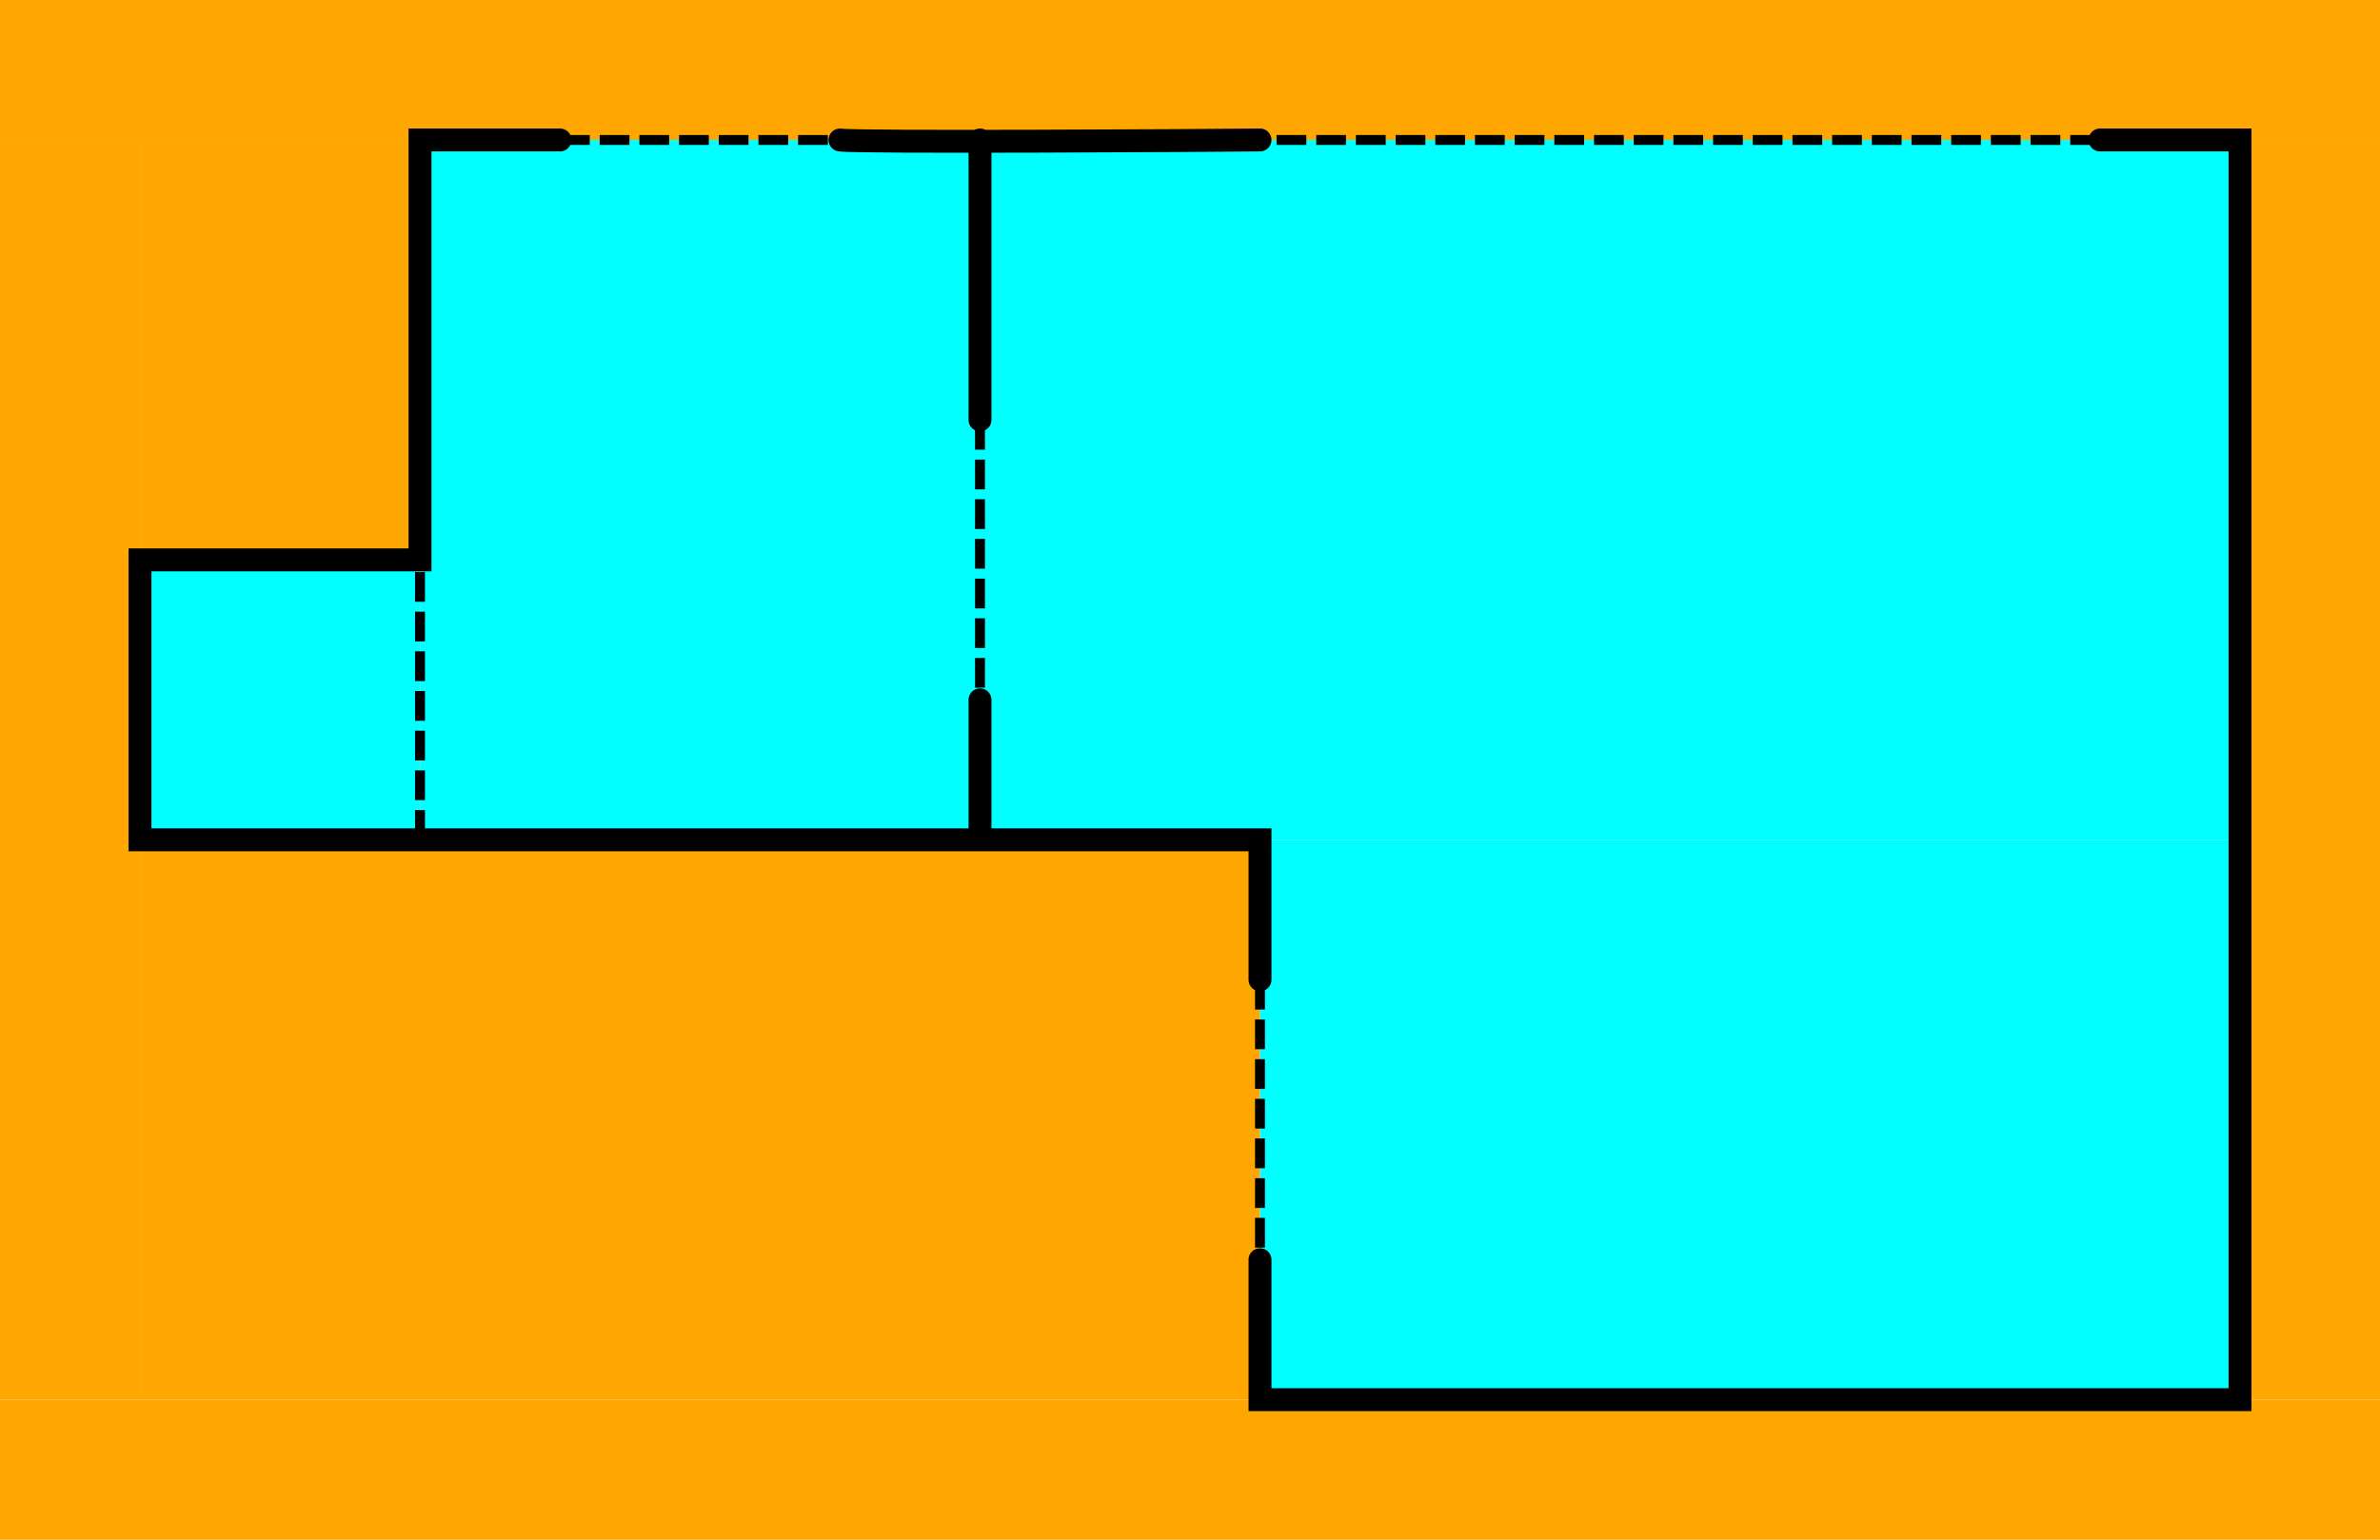 <?xml version="1.0" encoding="UTF-8" standalone="no"?>
<!-- Created with Inkscape (http://www.inkscape.org/) -->

<svg
   xmlns:dc="http://purl.org/dc/elements/1.1/"
   xmlns:cc="http://creativecommons.org/ns#"
   xmlns:rdf="http://www.w3.org/1999/02/22-rdf-syntax-ns#"
   xmlns:svg="http://www.w3.org/2000/svg"
   xmlns="http://www.w3.org/2000/svg"
   xmlns:sodipodi="http://sodipodi.sourceforge.net/DTD/sodipodi-0.dtd"
   xmlns:inkscape="http://www.inkscape.org/namespaces/inkscape"
   width="850"
   height="550"
   id="svg2"
   version="1.1"
   inkscape:version="0.48.2 r9819"
   sodipodi:docname="room.svg"
   inkscape:export-filename="/home/xconspirisist/room.png"
   inkscape:export-xdpi="90"
   inkscape:export-ydpi="90">
  <defs
     id="defs4" />
  <sodipodi:namedview
     id="base"
     pagecolor="#000000"
     bordercolor="#666666"
     borderopacity="1.0"
     inkscape:pageopacity="0"
     inkscape:pageshadow="2"
     inkscape:zoom="0.98994949"
     inkscape:cx="547.67454"
     inkscape:cy="319.1122"
     inkscape:document-units="px"
     inkscape:current-layer="layer3"
     showgrid="true"
     inkscape:window-width="1920"
     inkscape:window-height="1025"
     inkscape:window-x="1278"
     inkscape:window-y="897"
     inkscape:window-maximized="1"
     units="px">
    <inkscape:grid
       type="xygrid"
       id="grid2985"
       empspacing="5"
       visible="true"
       enabled="true"
       snapvisiblegridlinesonly="true"
       units="px"
       spacingx="50px"
       spacingy="50px"
       originy="2.7755576e-17cm"
       originx="-2.7755576e-17cm" />
  </sodipodi:namedview>
  <g
     inkscape:groupmode="layer"
     id="layer2"
     inkscape:label="voids"
     style="display:inline"
     transform="translate(0,-194.096)">
    <rect
       style="fill:#ffa600;fill-opacity:1;stroke:none;display:inline"
       id="rect3872"
       width="850"
       height="50"
       x="0"
       y="-255.904" />
    <rect
       style="fill:#ffa600;fill-opacity:1;stroke:none;display:inline"
       id="rect3870"
       width="850"
       height="50"
       x="0"
       y="194.096" />
    <rect
       style="fill:#ffa600;fill-opacity:1;stroke:none;display:inline"
       id="rect3870-3"
       width="850"
       height="50"
       x="0"
       y="694.096" />
    <rect
       style="fill:#ffa600;fill-opacity:1;stroke:none;display:inline"
       id="rect3870-6"
       width="50"
       height="450"
       x="800"
       y="244.096" />
    <rect
       style="fill:#ffa600;fill-opacity:1;stroke:none;display:inline"
       id="rect3870-0"
       width="50"
       height="450"
       x="0"
       y="244.096" />
    <rect
       style="fill:#ffa600;fill-opacity:1;stroke:none;display:inline"
       id="rect3870-2"
       width="400"
       height="200"
       x="50"
       y="494.096" />
    <rect
       style="fill:#ffa600;fill-opacity:1;stroke:none;display:inline"
       id="rect3870-69"
       width="100"
       height="150"
       x="50"
       y="244.096" />
  </g>
  <g
     inkscape:groupmode="layer"
     id="layer4"
     inkscape:label="floors"
     transform="translate(0,-194.096)"
     style="display:inline">
    <rect
       style="fill:#00ffff;fill-opacity:1;stroke:none;display:inline"
       id="rect3870-63"
       width="650"
       height="250"
       x="150"
       y="244.096" />
    <rect
       style="fill:#00ffff;fill-opacity:1;stroke:none;display:inline"
       id="rect3870-63-3"
       width="350"
       height="200"
       x="450"
       y="494.096" />
    <rect
       style="fill:#00ffff;fill-opacity:1;stroke:none;display:inline"
       id="rect3870-63-6"
       width="100"
       height="100"
       x="50"
       y="394.096" />
  </g>
  <g
     inkscape:groupmode="layer"
     id="layer5"
     inkscape:label="openings">
    <path
       style="fill:none;stroke:#000000;stroke-width:3.543;stroke-linecap:butt;stroke-linejoin:miter;stroke-miterlimit:4;stroke-opacity:1;stroke-dasharray:10.63, 3.543;stroke-dashoffset:0;display:inline"
       d="m 200,50 c 50,0 100,0 100,0"
       id="path3757"
       inkscape:connector-curvature="0"
       sodipodi:nodetypes="cc" />
    <path
       style="fill:none;stroke:#000000;stroke-width:3.543;stroke-linecap:butt;stroke-linejoin:miter;stroke-miterlimit:4;stroke-opacity:1;stroke-dasharray:10.63, 3.543;stroke-dashoffset:0;display:inline"
       d="m 350,150 c 0,35.433 0,100 0,100"
       id="path3757-1"
       inkscape:connector-curvature="0"
       sodipodi:nodetypes="cc" />
    <path
       style="fill:#00ffff;fill-opacity:1;stroke:#000000;stroke-width:3.543;stroke-linecap:butt;stroke-linejoin:miter;stroke-miterlimit:4;stroke-opacity:1;stroke-dasharray:10.63, 3.543;stroke-dashoffset:0;display:inline"
       d="m 150,300 0,-100"
       id="path3757-1-9"
       inkscape:connector-curvature="0"
       sodipodi:nodetypes="cc" />
    <path
       style="fill:none;stroke:#000000;stroke-width:3.543;stroke-linecap:butt;stroke-linejoin:miter;stroke-miterlimit:4;stroke-opacity:1;stroke-dasharray:10.63, 3.543;stroke-dashoffset:0;display:inline"
       d="M 750,50 450,50"
       id="path3757-1-9-4"
       inkscape:connector-curvature="0"
       sodipodi:nodetypes="cc" />
    <path
       style="fill:none;stroke:#000000;stroke-width:3.543;stroke-linecap:butt;stroke-linejoin:miter;stroke-miterlimit:4;stroke-opacity:1;stroke-dasharray:10.63, 3.543;stroke-dashoffset:0;display:inline"
       d="m 450,350 c 0,50 0,50 0,100"
       id="path3757-1-9-6"
       inkscape:connector-curvature="0"
       sodipodi:nodetypes="cc" />
  </g>
  <g
     inkscape:groupmode="layer"
     id="layer3"
     inkscape:label="walls"
     style="display:inline"
     transform="translate(0,-194.096)">
    <path
       style="fill:none;stroke:#000000;stroke-width:8.183;stroke-linecap:round;stroke-linejoin:miter;stroke-miterlimit:4;stroke-opacity:1;stroke-dasharray:none"
       d="m 450,544.096 c 0,0 0,-14.567 0,-50 -70.866,0 -329.134,0 -400,0 0,-35.527 0,-64.567 0,-100 0,0 64.567,0 100,0 0,-17.624 0,-105.154 0,-150 l 50,0 m 150,0 c 0,50 0,50 0,100 m 0,100 c 0,25.344 0,33.092 0,50 m -50,-250 c 5.248,0.959 128.841,0.22 150,0 m 300,0 c 39.435,0 50,0 50,0 l 0,450 -350,0 0,-50"
       id="path3755"
       inkscape:connector-curvature="0"
       sodipodi:nodetypes="cccccccccccccccccc" />
  </g>
</svg>
